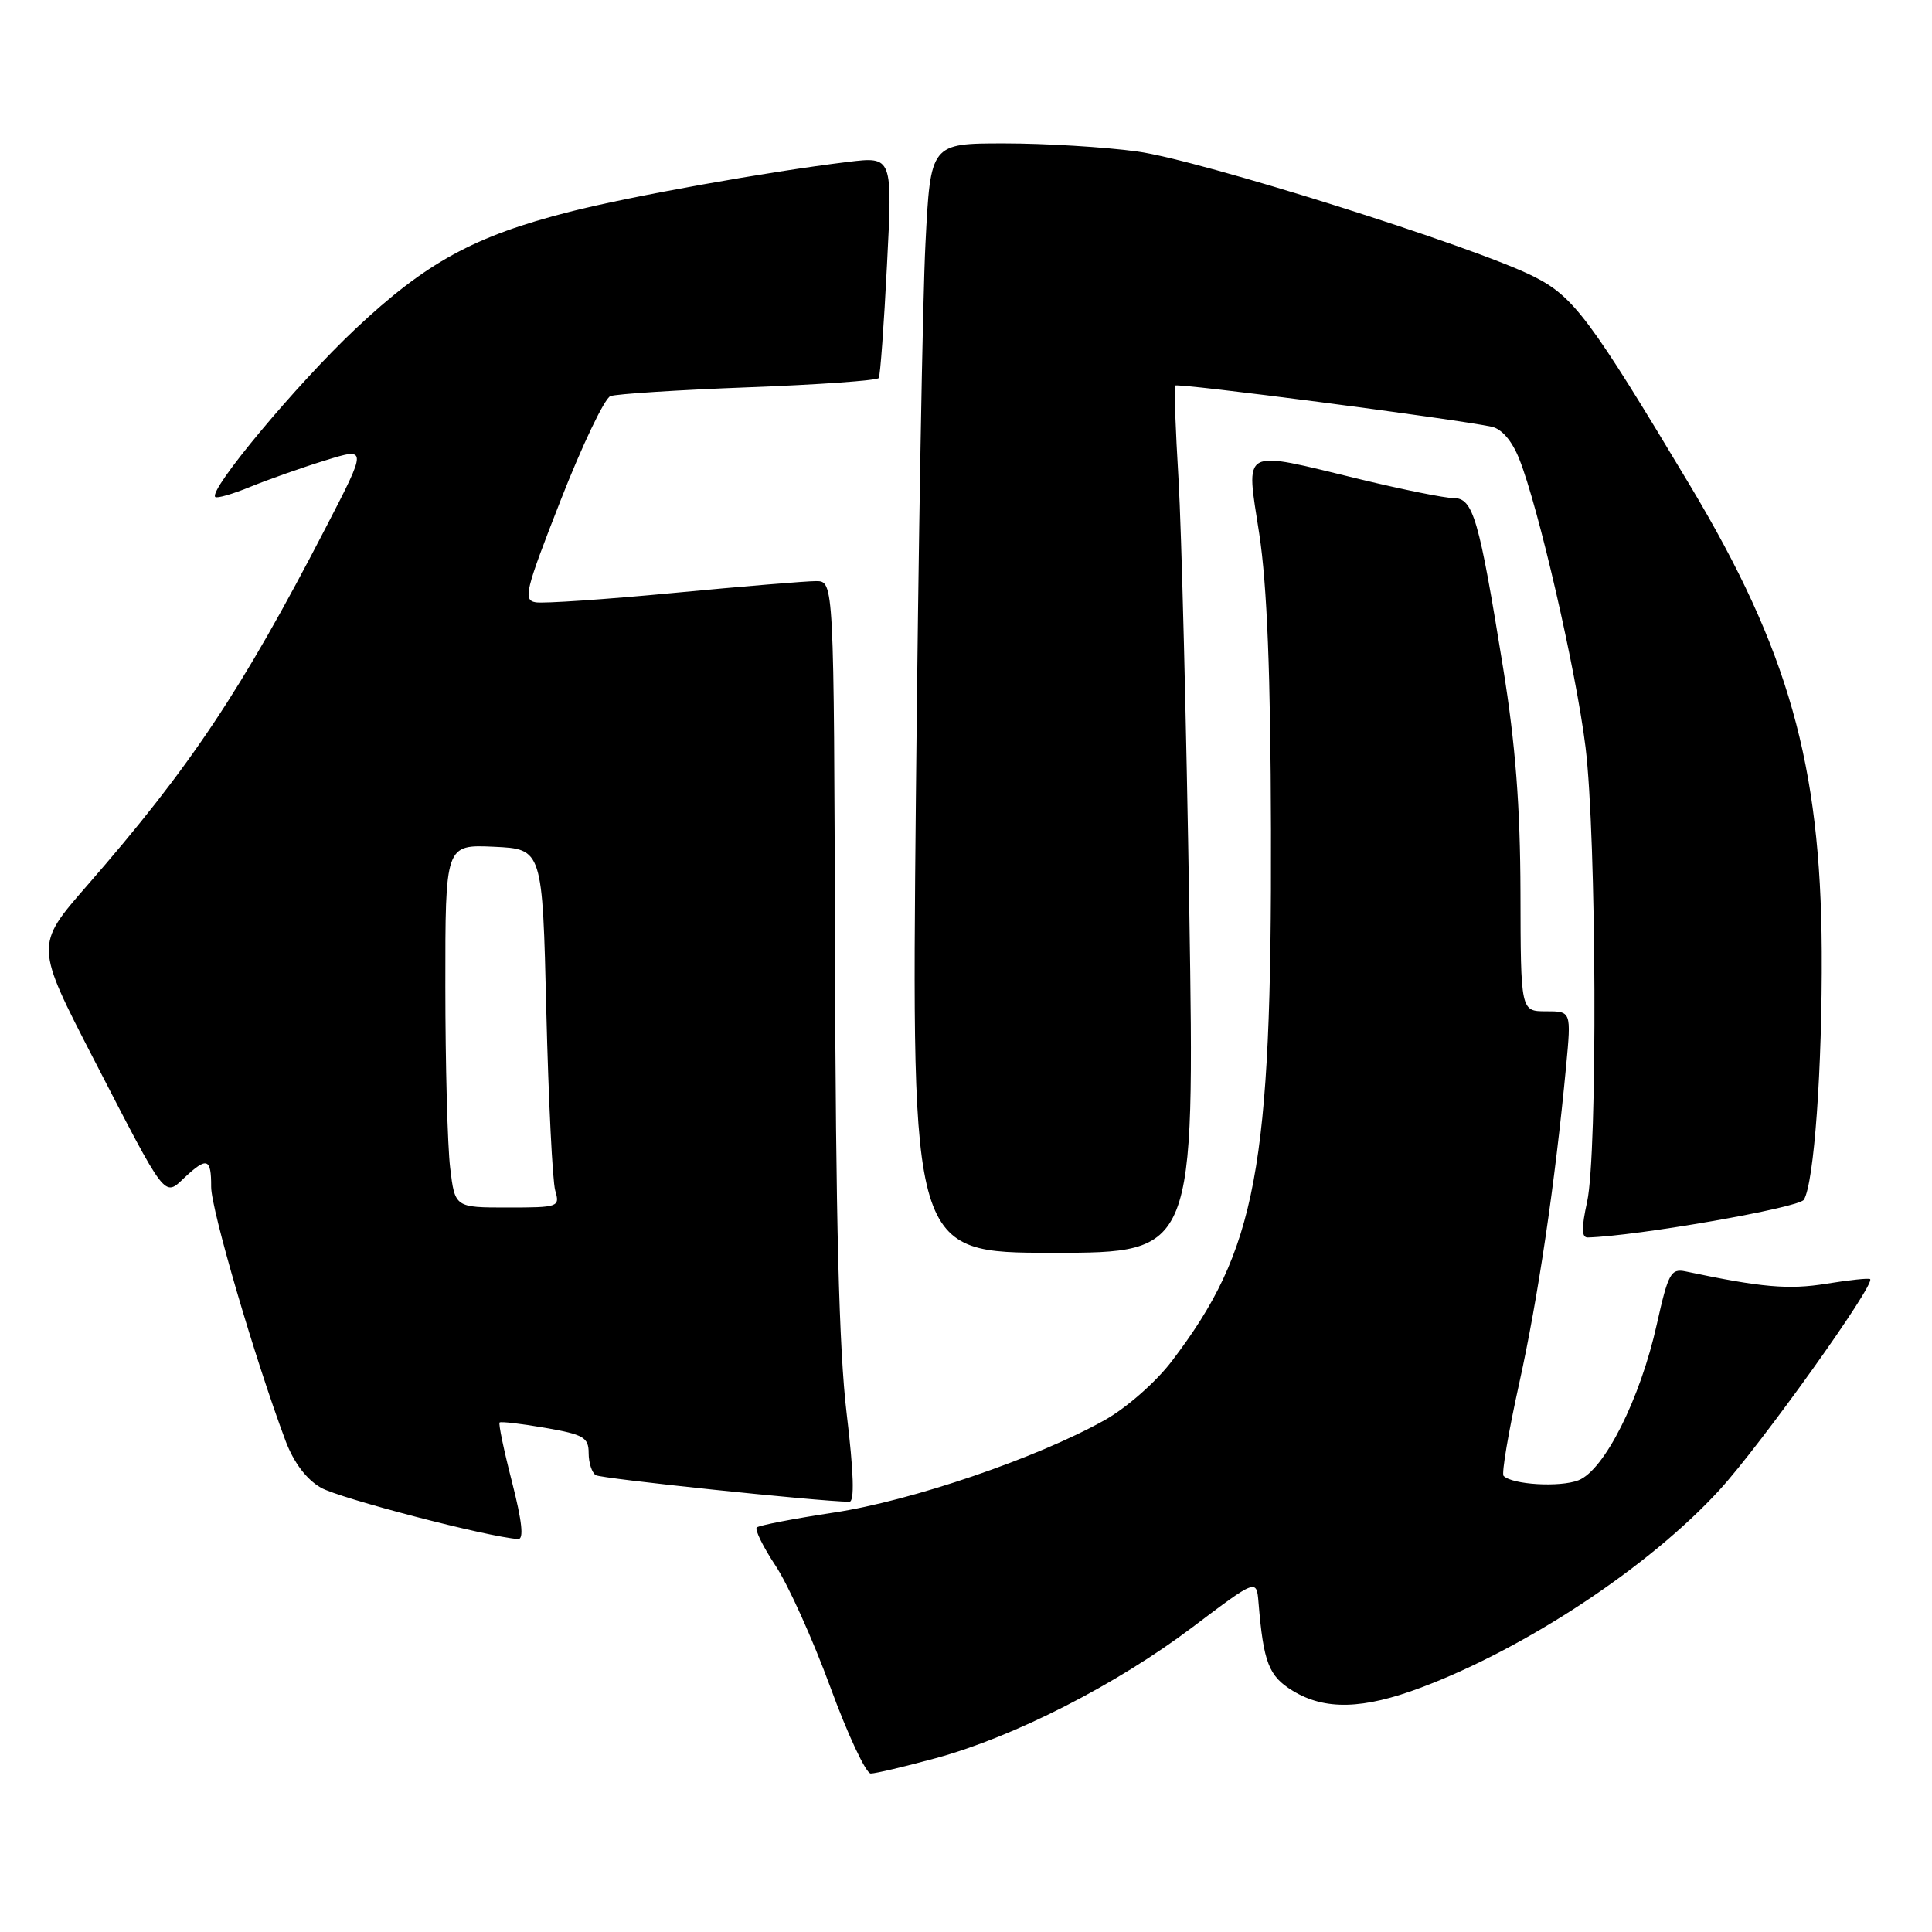 <?xml version="1.0" encoding="UTF-8" standalone="no"?>
<!DOCTYPE svg PUBLIC "-//W3C//DTD SVG 1.1//EN" "http://www.w3.org/Graphics/SVG/1.1/DTD/svg11.dtd" >
<svg xmlns="http://www.w3.org/2000/svg" xmlns:xlink="http://www.w3.org/1999/xlink" version="1.1" viewBox="0 0 256 256">
 <g >
 <path fill="currentColor"
d=" M 124.02 232.96 C 134.40 230.13 147.93 223.22 158.00 215.62 C 166.50 209.20 166.50 209.20 166.76 212.35 C 167.42 220.31 168.11 222.10 171.30 224.04 C 175.56 226.64 180.61 226.51 188.33 223.60 C 202.27 218.35 218.54 207.58 227.82 197.45 C 233.32 191.45 248.53 170.17 247.80 169.49 C 247.64 169.33 245.03 169.61 242.00 170.10 C 237.01 170.91 233.45 170.60 223.35 168.47 C 221.40 168.06 221.04 168.73 219.54 175.46 C 217.34 185.37 212.58 194.82 209.14 196.15 C 206.67 197.10 200.39 196.73 199.23 195.56 C 198.94 195.28 199.88 189.74 201.31 183.27 C 203.80 172.01 206.05 156.81 207.52 141.25 C 208.20 134.00 208.20 134.00 204.85 134.00 C 201.50 134.00 201.50 134.00 201.47 118.25 C 201.44 106.85 200.81 98.64 199.17 88.50 C 195.97 68.65 195.20 66.00 192.62 66.00 C 191.45 66.00 185.86 64.87 180.19 63.50 C 164.21 59.63 165.09 59.15 166.86 70.75 C 167.90 77.60 168.36 89.28 168.41 110.00 C 168.52 154.91 166.51 165.63 155.24 180.40 C 153.15 183.14 149.25 186.56 146.40 188.16 C 137.46 193.18 120.75 198.88 110.50 200.42 C 105.16 201.23 100.55 202.12 100.27 202.40 C 99.99 202.68 101.11 204.96 102.77 207.47 C 104.43 209.98 107.69 217.20 110.01 223.52 C 112.32 229.83 114.74 235.00 115.38 235.00 C 116.02 235.00 119.91 234.08 124.02 232.96 Z  M 67.85 196.39 C 66.77 192.20 66.03 188.64 66.20 188.49 C 66.36 188.33 69.09 188.65 72.25 189.20 C 77.33 190.08 78.00 190.47 78.00 192.54 C 78.00 193.83 78.43 195.15 78.95 195.47 C 79.70 195.93 108.40 198.94 112.54 198.99 C 113.25 199.00 113.13 195.18 112.18 187.25 C 111.17 178.82 110.74 161.58 110.64 126.25 C 110.50 77.00 110.50 77.00 108.12 77.00 C 106.82 77.00 98.35 77.70 89.32 78.56 C 80.28 79.42 72.04 79.98 71.00 79.81 C 69.28 79.53 69.58 78.31 74.30 66.26 C 77.15 58.98 80.11 52.79 80.88 52.49 C 81.64 52.20 89.88 51.67 99.17 51.32 C 108.47 50.97 116.24 50.42 116.44 50.09 C 116.64 49.77 117.13 43.03 117.53 35.12 C 118.27 20.74 118.27 20.74 112.38 21.45 C 101.78 22.74 83.66 25.98 75.50 28.06 C 62.84 31.28 56.45 34.78 47.09 43.59 C 39.31 50.92 27.61 64.94 28.52 65.85 C 28.74 66.07 30.85 65.46 33.21 64.49 C 35.57 63.53 40.01 61.96 43.09 61.01 C 48.67 59.28 48.67 59.28 43.18 69.89 C 31.99 91.51 25.24 101.63 11.51 117.38 C 4.64 125.26 4.64 125.26 12.44 140.38 C 22.11 159.12 21.72 158.62 24.46 156.03 C 27.42 153.26 28.00 153.46 27.98 157.25 C 27.96 160.22 33.81 180.19 37.85 190.95 C 38.93 193.80 40.60 196.02 42.51 197.12 C 44.99 198.54 64.72 203.68 68.65 203.93 C 69.44 203.98 69.18 201.61 67.85 196.39 Z  M 157.59 120.75 C 157.20 95.86 156.55 70.10 156.16 63.50 C 155.76 56.90 155.56 51.31 155.71 51.09 C 155.96 50.71 192.44 55.46 197.64 56.54 C 198.98 56.82 200.35 58.41 201.30 60.80 C 203.85 67.16 208.85 88.90 210.09 99.00 C 211.55 110.90 211.70 152.88 210.30 159.25 C 209.54 162.71 209.56 163.99 210.38 163.97 C 216.89 163.79 238.36 160.04 239.02 158.97 C 240.38 156.77 241.47 141.52 241.39 126.00 C 241.26 101.28 236.95 86.07 223.98 64.40 C 210.67 42.19 208.51 39.29 203.21 36.63 C 195.30 32.65 158.98 21.20 150.68 20.07 C 146.38 19.48 138.46 19.00 133.08 19.00 C 123.30 19.00 123.30 19.00 122.63 32.25 C 122.25 39.54 121.68 72.61 121.36 105.75 C 120.77 166.00 120.77 166.00 139.53 166.00 C 158.30 166.00 158.30 166.00 157.59 120.75 Z  M 59.65 154.75 C 59.30 151.86 59.01 141.04 59.01 130.70 C 59.00 111.91 59.00 111.91 65.44 112.20 C 71.88 112.50 71.88 112.50 72.39 134.00 C 72.68 145.82 73.21 156.51 73.57 157.75 C 74.21 159.93 74.02 160.00 67.26 160.00 C 60.28 160.00 60.28 160.00 59.65 154.75 Z "/>
</g>
</svg>